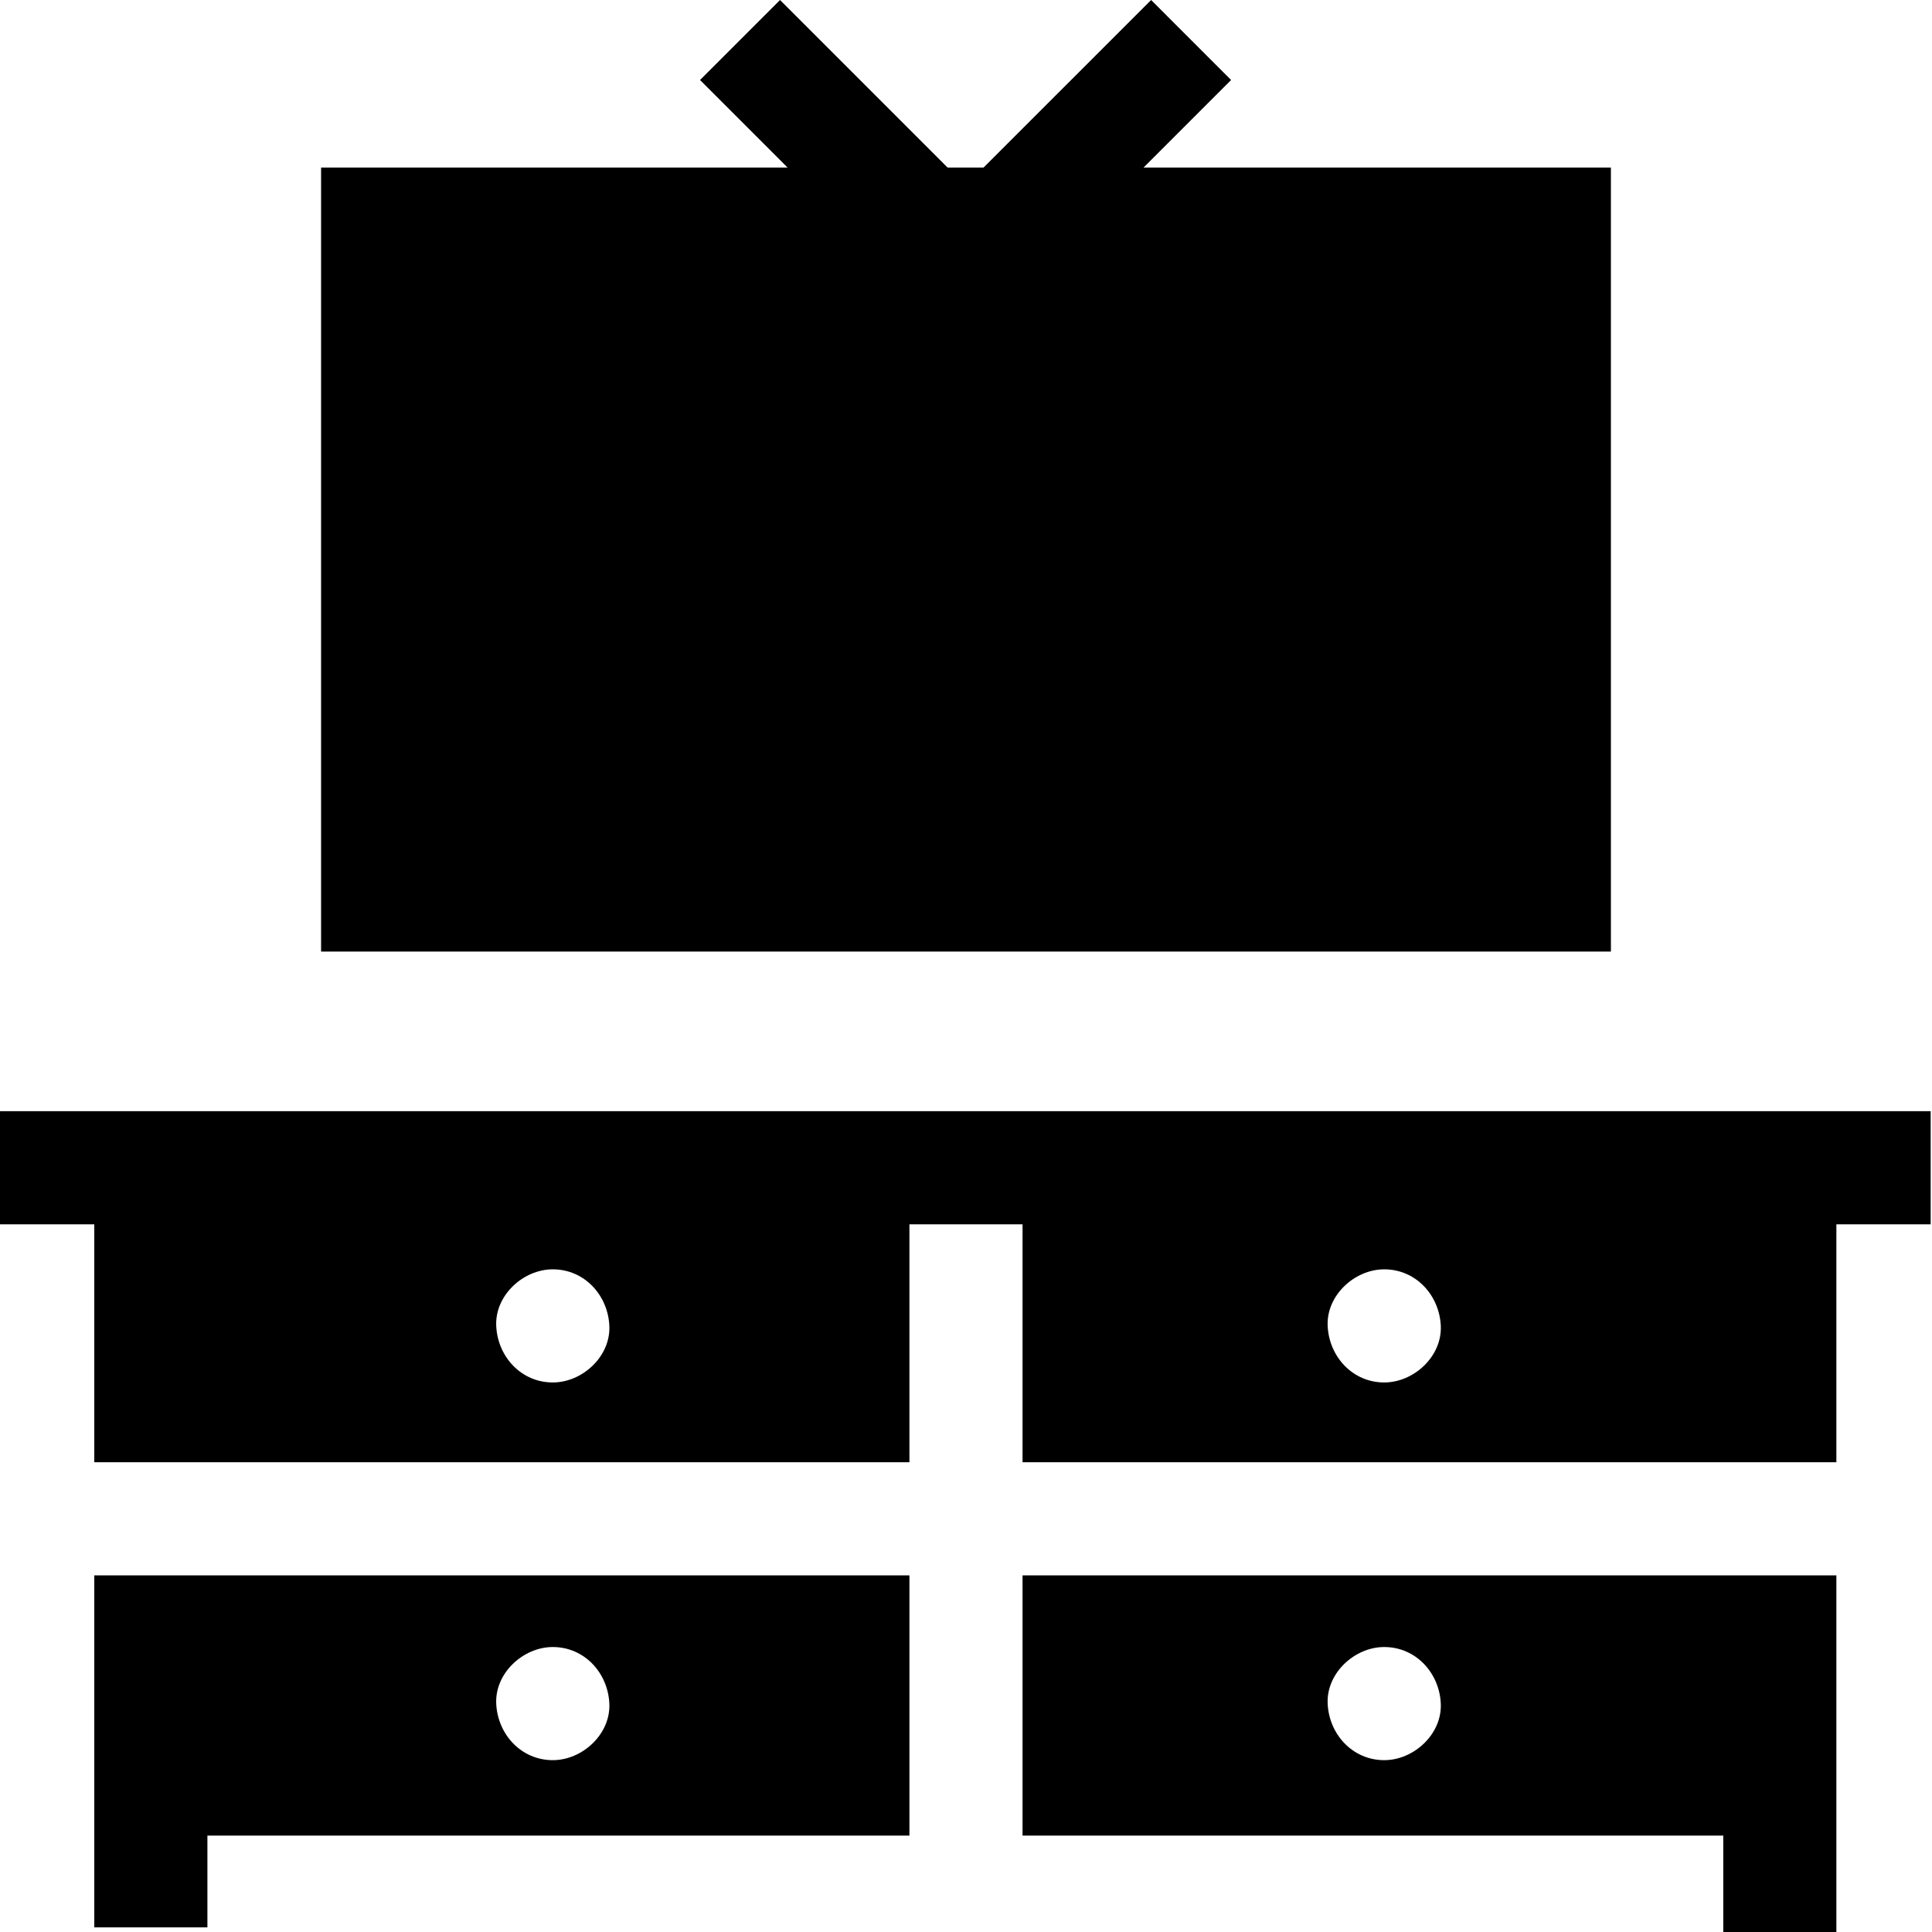 <svg height="512pt" viewBox="0 0 512 512" width="512pt" xmlns="http://www.w3.org/2000/svg"><path d="m85.09 252.176h341.816v-207.777h-123.852l23.199-23.199-21.195-21.199-44.402 44.398h-9.543l-44.398-44.398-21.199 21.199 23.199 23.199h-123.625zm0 0"/><path d="m241.008 417.492h-216.023v93.285h29.98v-24.324h186.043zm-94.512 18.988c8.402 0 14.625 6.871 14.988 14.992.363 8.094-7.148 14.988-14.988 14.988-8.406 0-14.629-6.867-14.992-14.988-.359-8.094 7.148-14.992 14.992-14.992zm0 0"/><path d="m270.984 417.492v68.957h185.699v25.551h29.977v-94.508zm80.859 33.98c-.363-8.094 7.148-14.992 14.988-14.992 8.402 0 14.629 6.871 14.992 14.992.363 8.094-7.148 14.988-14.992 14.988-8.402 0-14.625-6.867-14.988-14.988zm0 0"/><path d="m0 324.453h24.984v63.059h216.023v-63.059h29.977v63.059h215.676v-63.059h24.988v-29.977h-511.648zm146.496 41.914c-8.406 0-14.629-6.871-14.992-14.992-.363-8.094 7.148-14.988 14.992-14.988 8.402 0 14.625 6.867 14.988 14.988.363 8.098-7.148 14.992-14.988 14.992zm220.336 0c-8.402 0-14.625-6.871-14.988-14.992-.363-8.094 7.148-14.988 14.988-14.988 8.402 0 14.629 6.867 14.992 14.988.359 8.098-7.152 14.992-14.992 14.992zm0 0"/></svg>